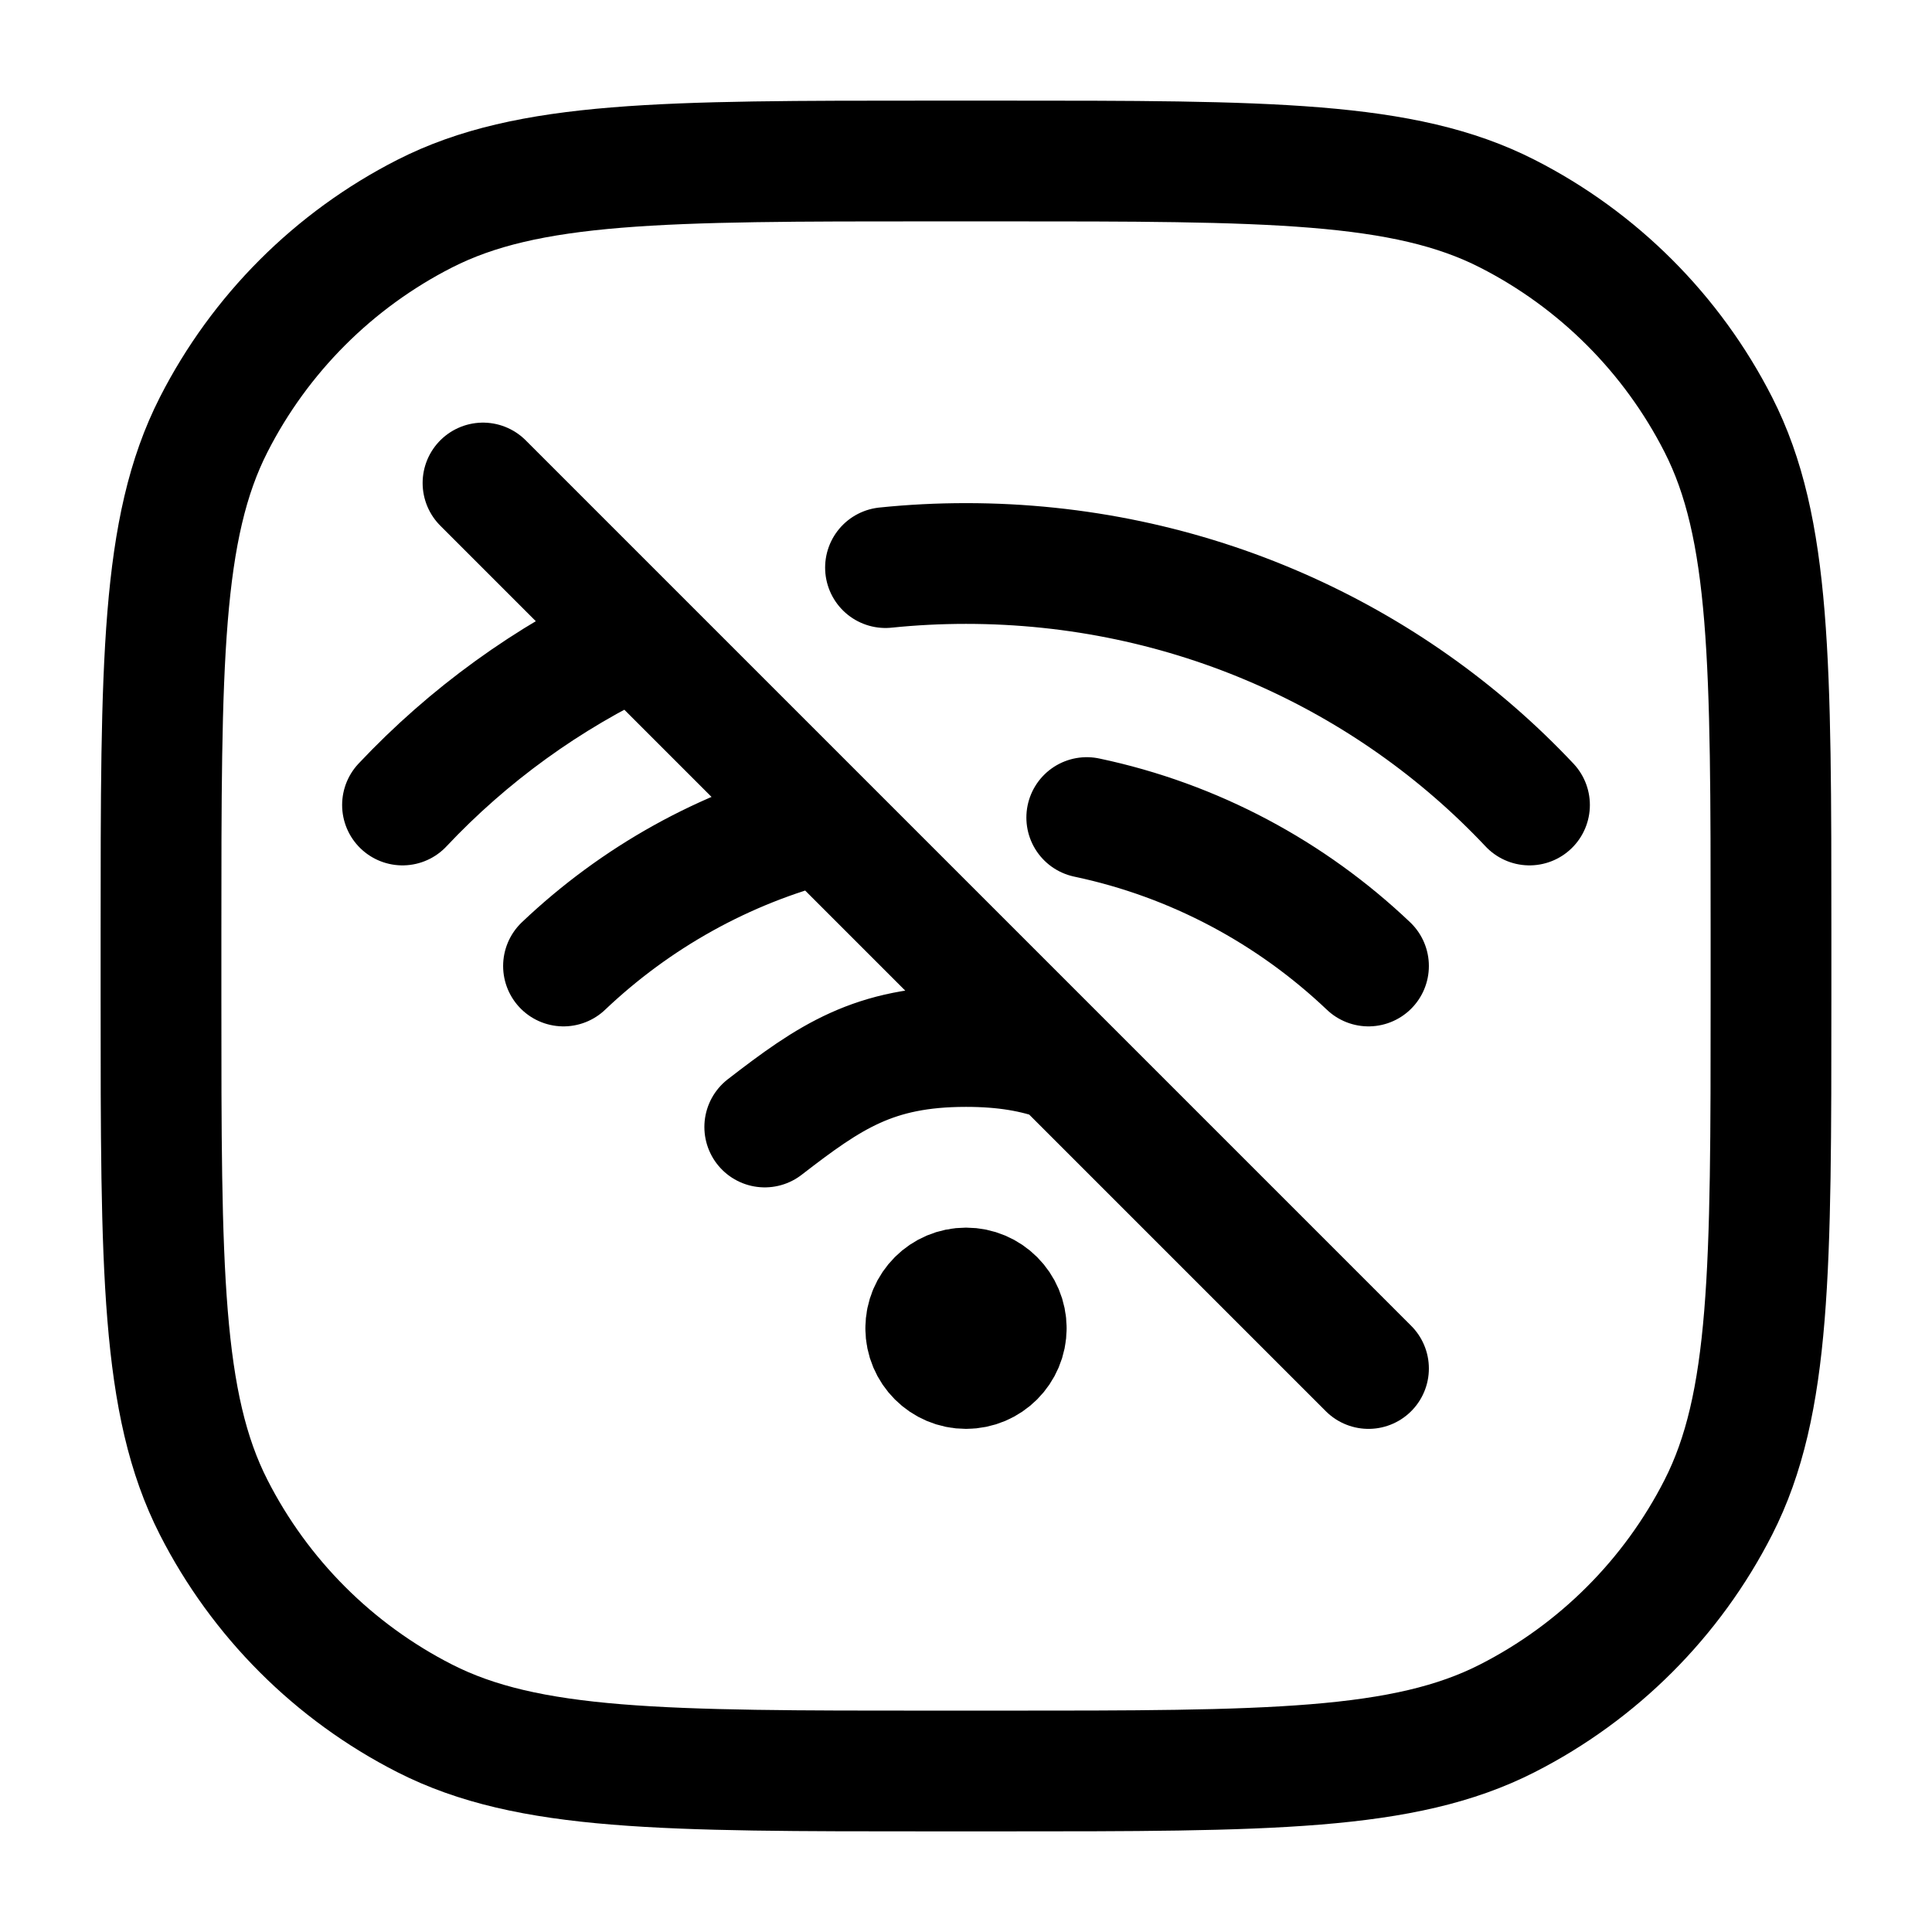 <svg width="24" height="24" viewBox="0 0 24 24" fill="none" xmlns="http://www.w3.org/2000/svg">
<path d="M5 10C5.817 9.132 6.801 8.417 7.903 7.903M19 10C17.264 8.156 14.771 7 12 7C11.662 7 11.329 7.017 11 7.051M9.5 14C10.308 13.376 10.855 13 12 13C12.481 13 12.856 13.066 13.19 13.19M17 12C16.041 11.089 14.838 10.438 13.5 10.156M7 12C7.892 11.153 8.995 10.53 10.22 10.22M6 6L7.903 7.903M17 17L13.19 13.19M13.19 13.19L10.22 10.22M10.22 10.22L7.903 7.903M12.5 16.5C12.5 16.776 12.276 17 12 17C11.724 17 11.5 16.776 11.5 16.5M12.5 16.5C12.5 16.224 12.276 16 12 16C11.724 16 11.5 16.224 11.5 16.5M12.5 16.5H11.5M11.6 22H12.4C15.76 22 17.441 22 18.724 21.346C19.853 20.771 20.771 19.853 21.346 18.724C22 17.441 22 15.76 22 12.4V11.6C22 8.24 22 6.56 21.346 5.276C20.771 4.147 19.853 3.229 18.724 2.654C17.441 2 15.76 2 12.4 2H11.6C8.24 2 6.56 2 5.276 2.654C4.147 3.229 3.229 4.147 2.654 5.276C2 6.56 2 8.24 2 11.6V12.4C2 15.76 2 17.441 2.654 18.724C3.229 19.853 4.147 20.771 5.276 21.346C6.56 22 8.24 22 11.6 22Z" stroke="currentColor" stroke-width="1.5" stroke-linecap="round" stroke-linejoin="round"/>
</svg>

